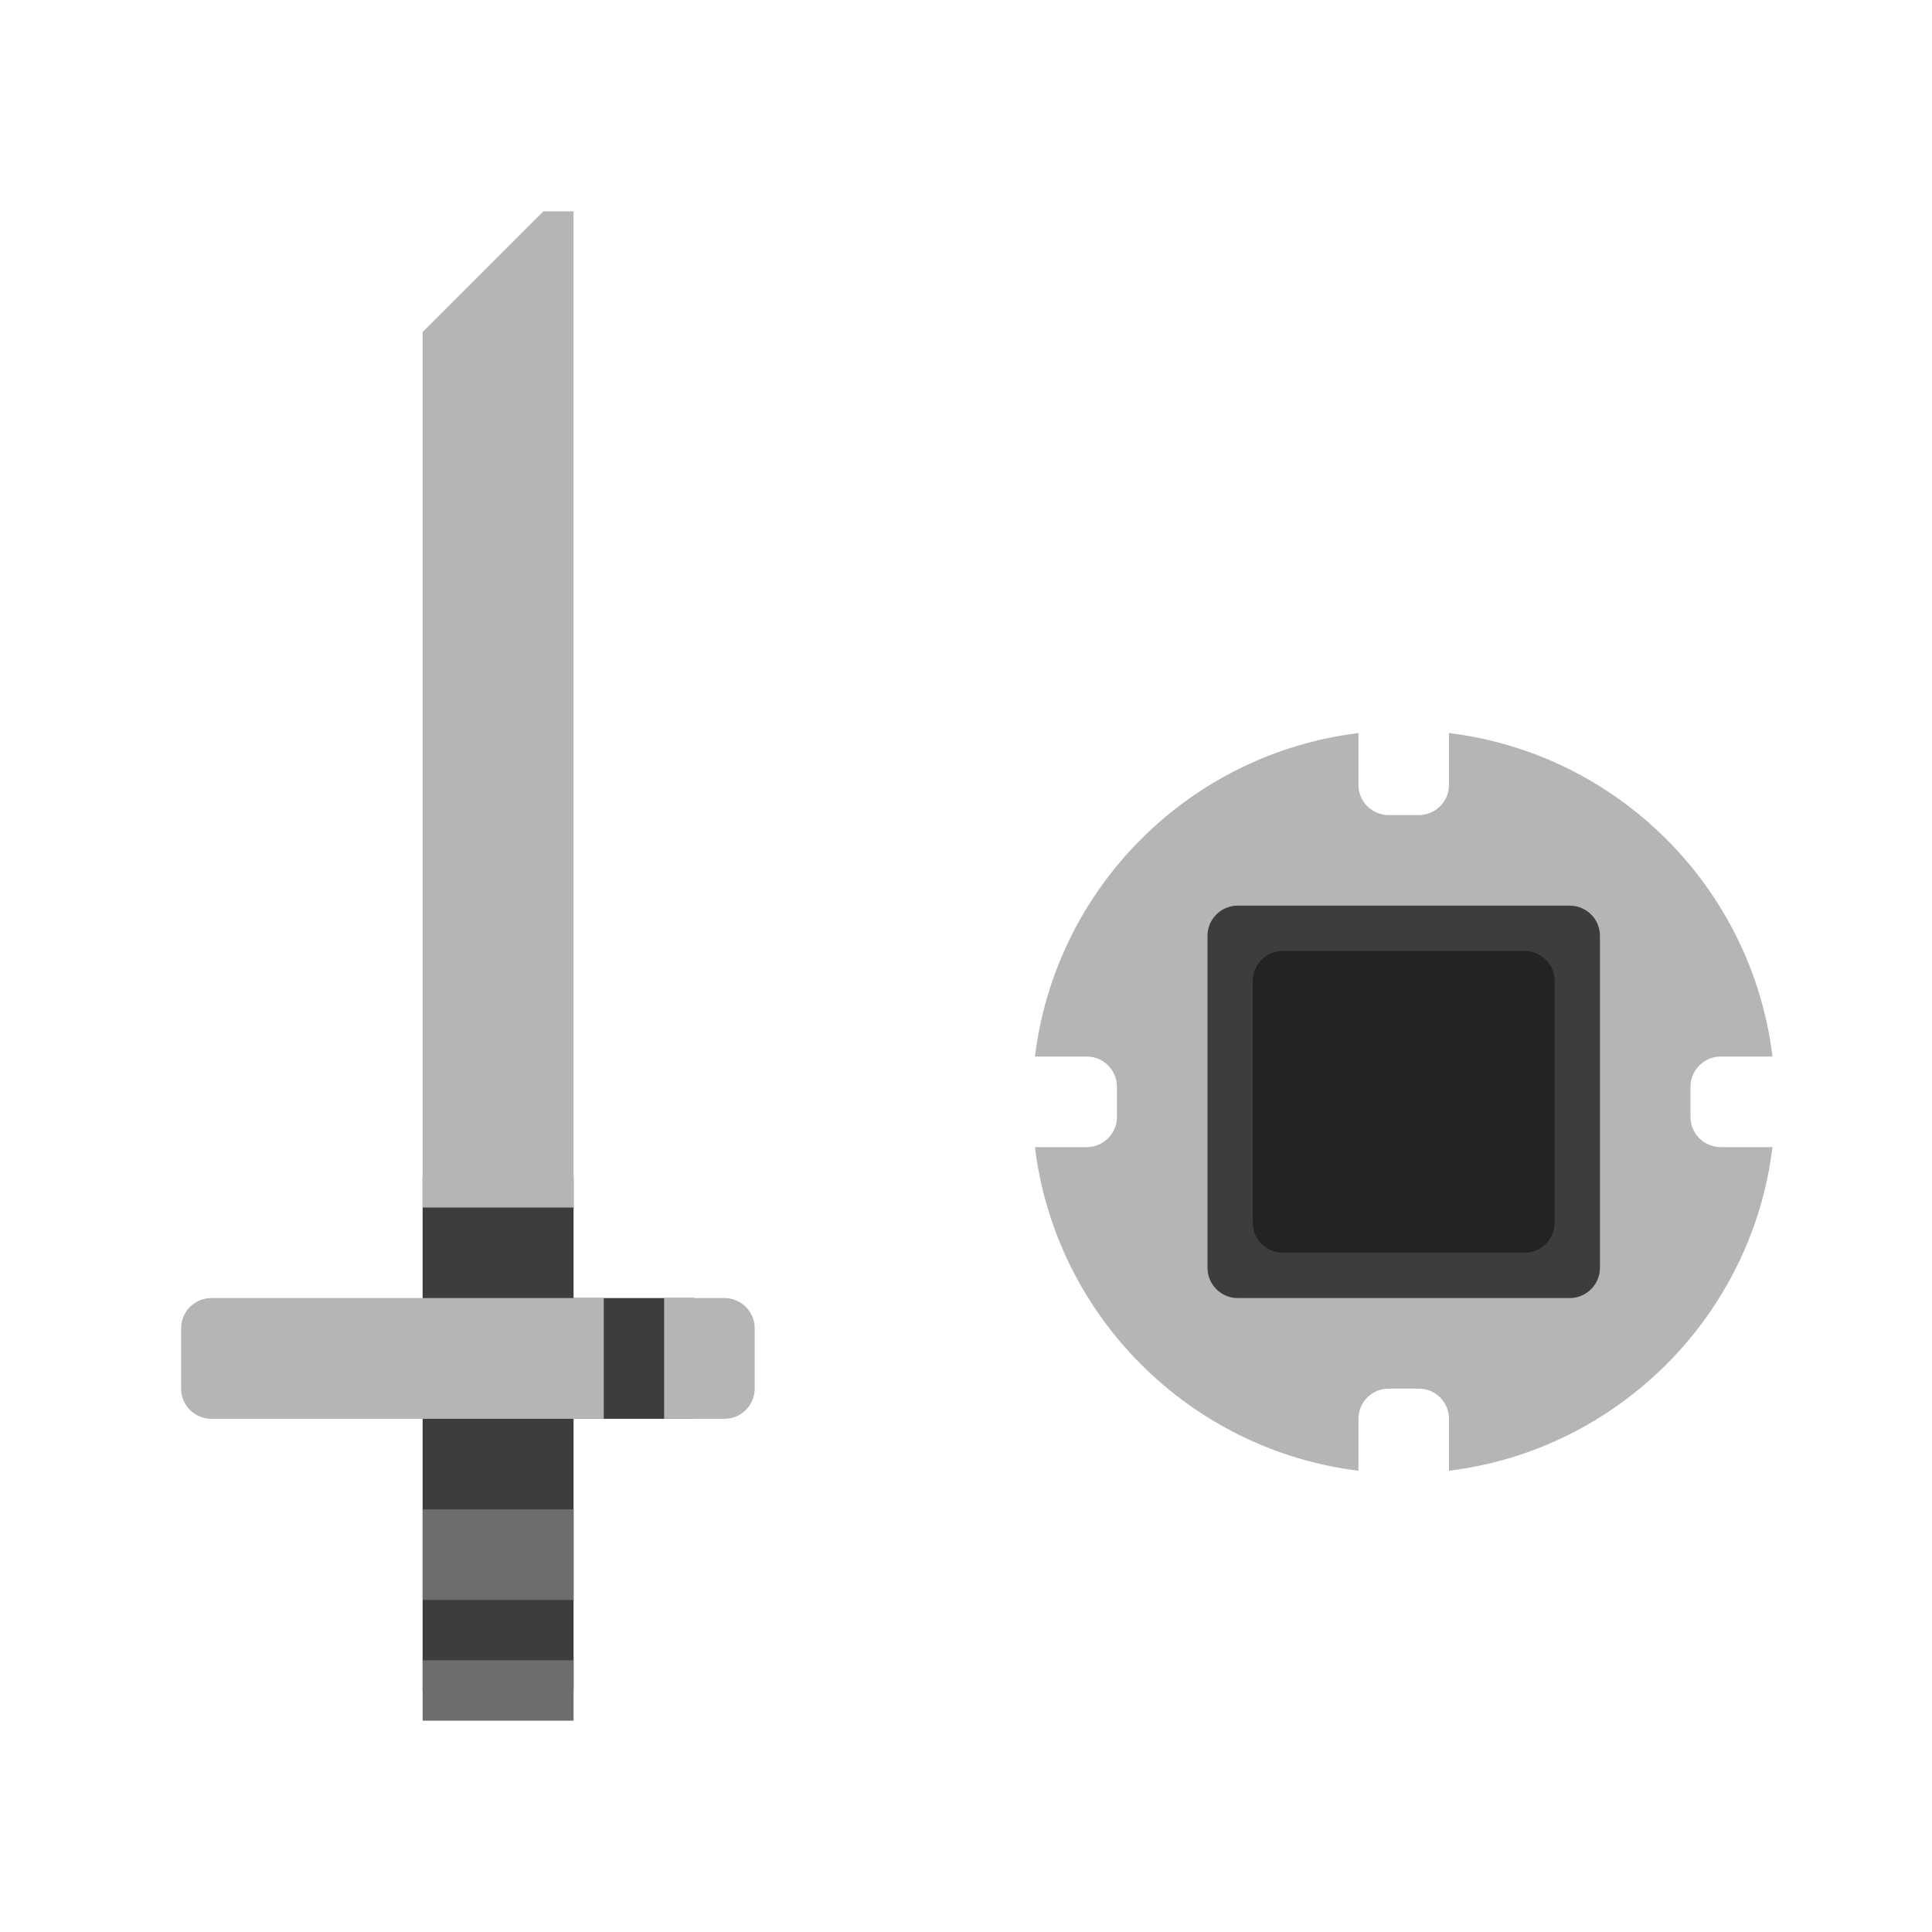 <?xml version="1.0" encoding="UTF-8" standalone="no"?>
<!DOCTYPE svg PUBLIC "-//W3C//DTD SVG 1.1//EN" "http://www.w3.org/Graphics/SVG/1.1/DTD/svg11.dtd">
<svg width="100%" height="100%" viewBox="0 0 64 64" version="1.1" xmlns="http://www.w3.org/2000/svg" xmlns:xlink="http://www.w3.org/1999/xlink" xml:space="preserve" xmlns:serif="http://www.serif.com/" style="fill-rule:evenodd;clip-rule:evenodd;stroke-linejoin:round;stroke-miterlimit:2;">
    <g transform="matrix(1,0,0,1,0,-960)">
        <g id="Sword_-_Shield_Rank_01" serif:id="Sword_&amp;_Shield_Rank_01">
            <path id="background" d="M19,1003L23,1003L23,1007L19,1007L19,1016L14,1016L14,999L19,999L19,1003ZM54.5,988.5L38.5,988.5L38.5,1004.5L54.5,1004.5L54.5,988.5Z" style="fill-opacity:0.76;"/>
            <path id="color_03" d="M51.5,992.5C51.5,991.948 51.052,991.5 50.5,991.5L42.5,991.5C41.948,991.5 41.5,991.948 41.5,992.5L41.5,1000.5C41.5,1001.05 41.948,1001.5 42.5,1001.5L50.5,1001.5C51.052,1001.5 51.5,1001.05 51.5,1000.5L51.5,992.5Z" style="fill:rgb(35,35,35);"/>
            <path id="color_02" d="M19,1015L14,1015L14,1017L19,1017L19,1015ZM19,1010L14,1010L14,1013L19,1013L19,1010Z" style="fill:rgb(109,109,109);"/>
            <path id="color_01" d="M58.716,998C58.035,1003.59 53.595,1008.03 48,1008.72L48,1007C48,1006.45 47.552,1006 47,1006L46,1006C45.448,1006 45,1006.45 45,1007L45,1008.72C39.405,1008.03 34.965,1003.59 34.284,998L36,998C36.552,998 37,997.552 37,997L37,996C37,995.448 36.552,995 36,995L34.284,995C34.965,989.406 39.405,984.965 45,984.284L45,986C45,986.552 45.448,987 46,987L47,987C47.552,987 48,986.552 48,986L48,984.284C53.595,984.965 58.035,989.406 58.716,995L57,995C56.448,995 56,995.448 56,996L56,997C56,997.552 56.448,998 57,998L58.716,998ZM20,1003L20,1007L7,1007C6.448,1007 6,1006.55 6,1006L6,1004C6,1003.45 6.448,1003 7,1003L20,1003ZM22,1003L24,1003C24.552,1003 25,1003.45 25,1004L25,1006C25,1006.55 24.552,1007 24,1007L22,1007L22,1003ZM53,991C53,990.448 52.552,990 52,990L41,990C40.448,990 40,990.448 40,991L40,1002C40,1002.55 40.448,1003 41,1003L52,1003C52.552,1003 53,1002.55 53,1002L53,991ZM14,1000L19,1000L19,967L18,967L14,971L14,1000Z" style="fill:rgb(181,181,181);"/>
        </g>
    </g>
</svg>
